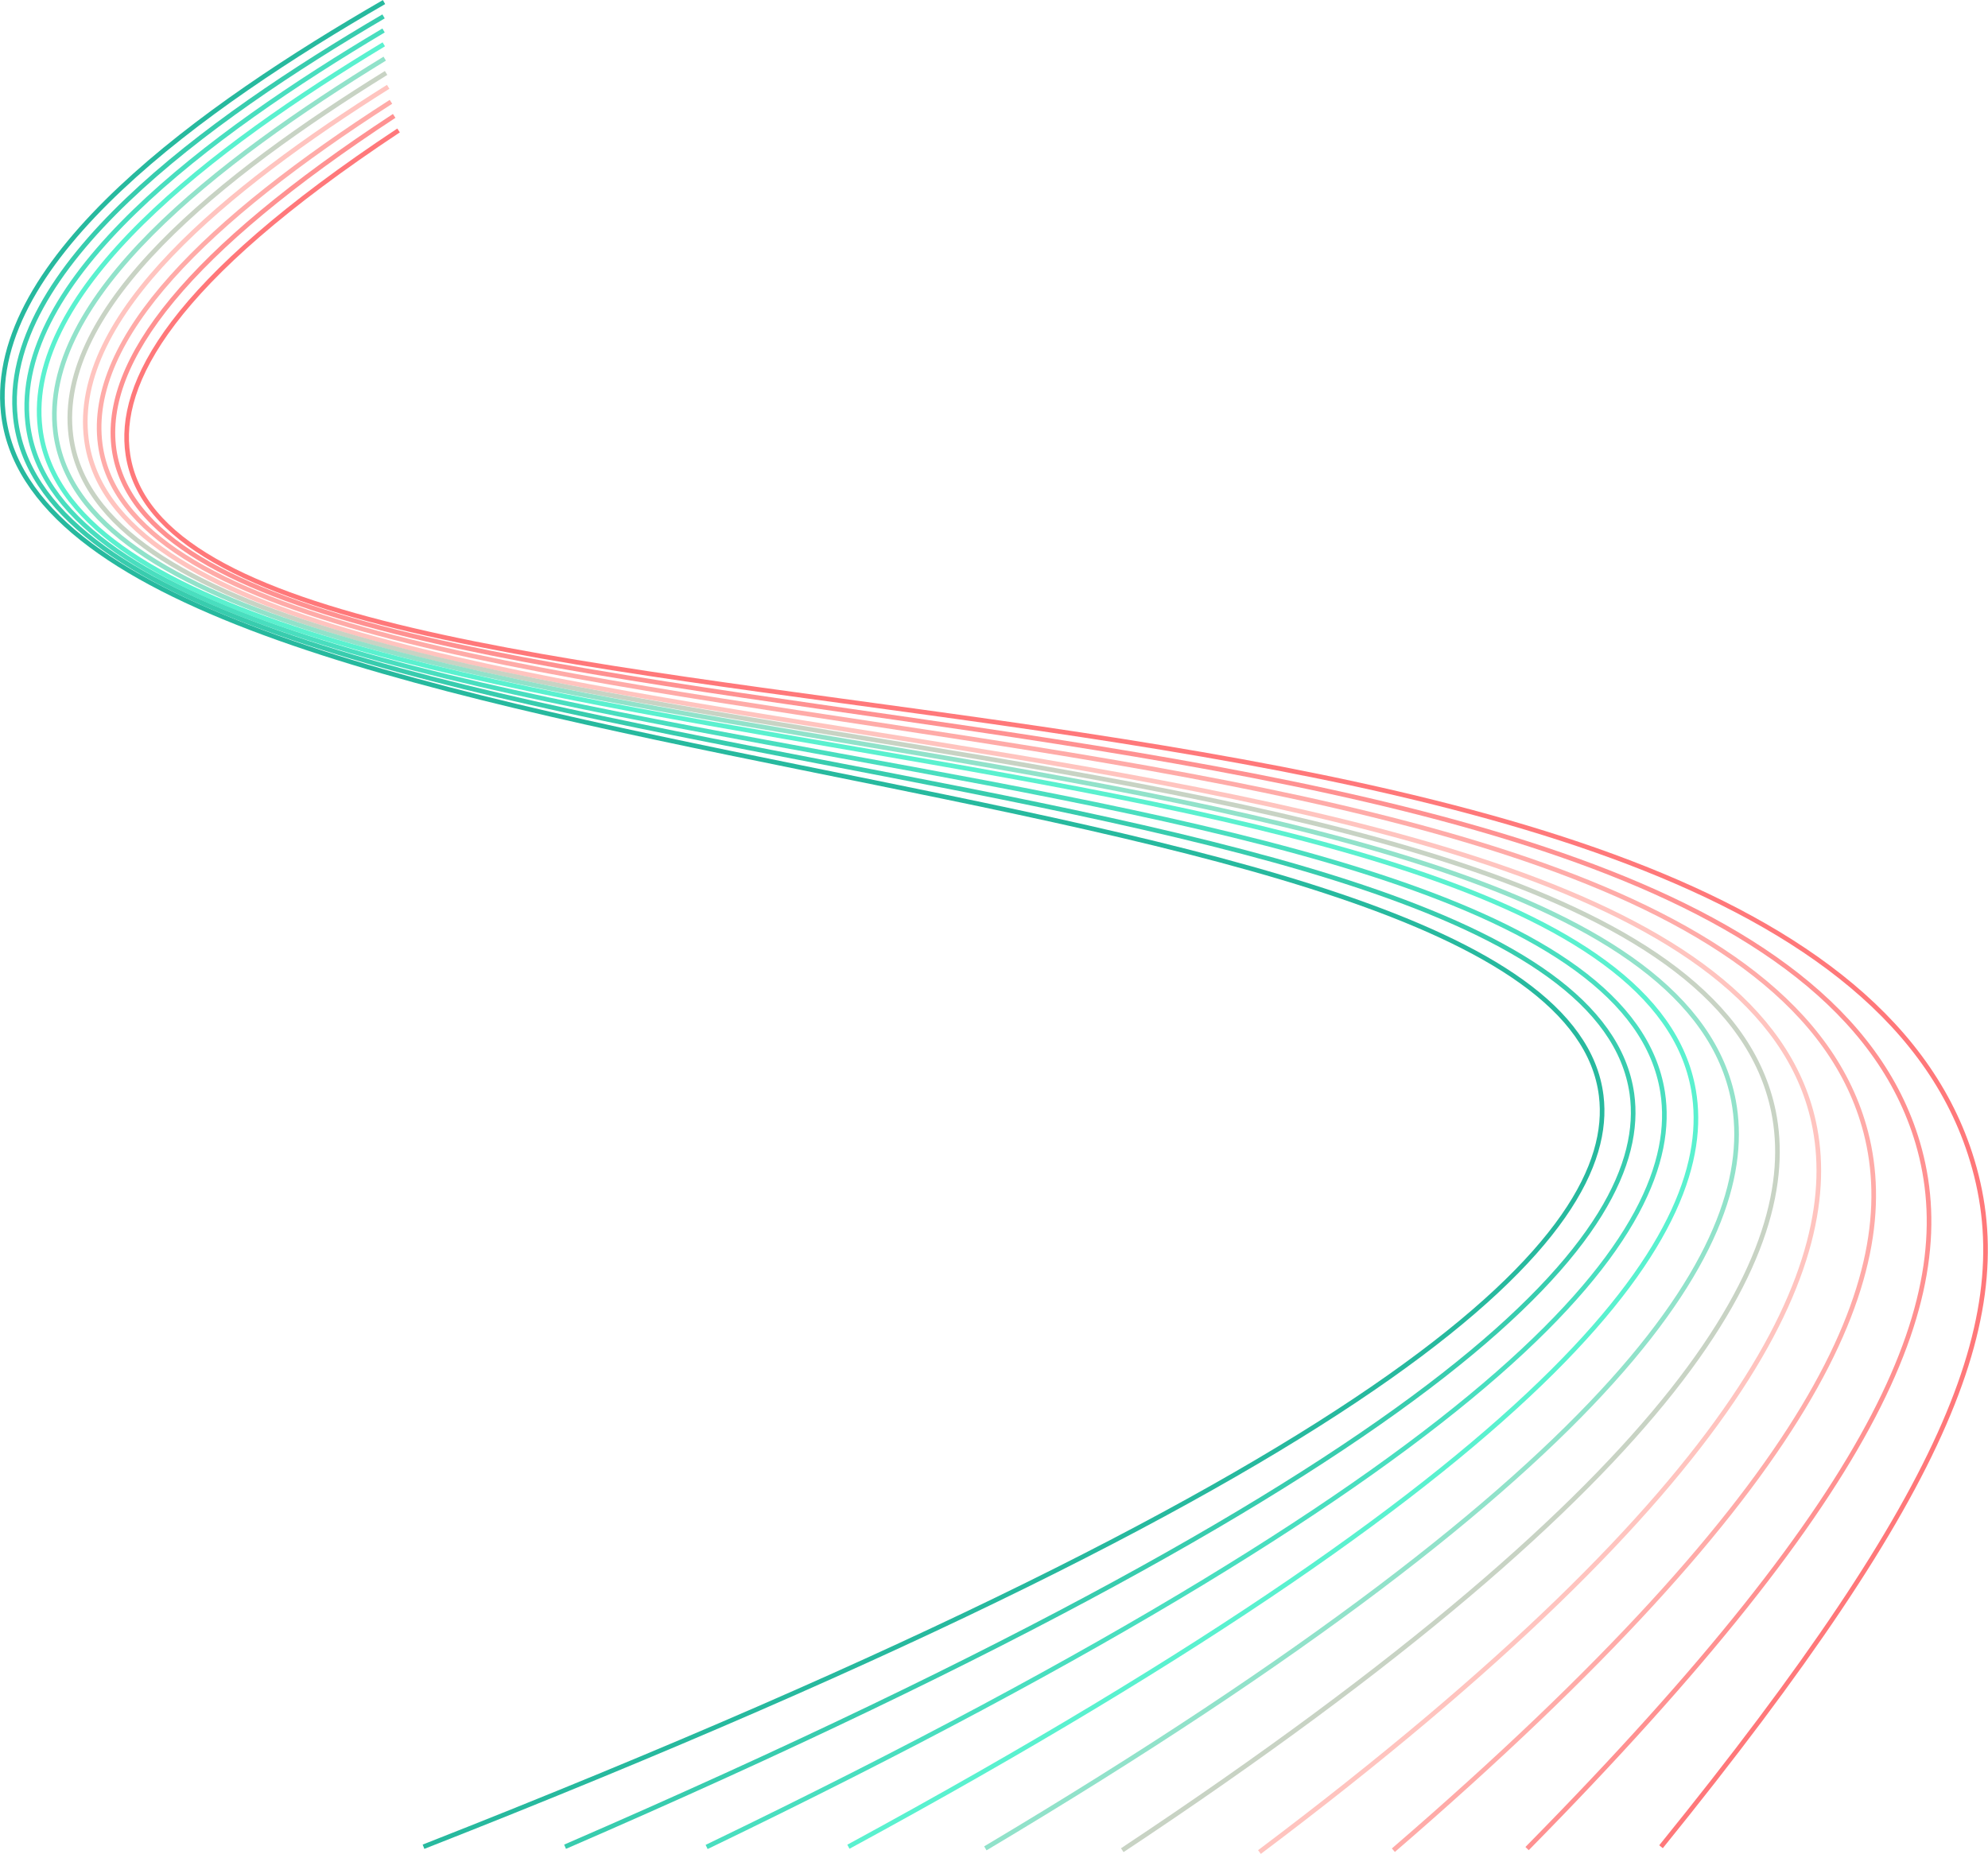 <?xml version="1.0" encoding="utf-8"?>
<!-- Generator: Adobe Illustrator 19.1.0, SVG Export Plug-In . SVG Version: 6.00 Build 0)  -->
<!DOCTYPE svg PUBLIC "-//W3C//DTD SVG 1.1//EN" "http://www.w3.org/Graphics/SVG/1.1/DTD/svg11.dtd">
<svg version="1.1" id="page-lines" xmlns="http://www.w3.org/2000/svg" xmlns:xlink="http://www.w3.org/1999/xlink" x="0px" y="0px"
	 viewBox="0 0 860.9 803" enable-background="new 0 0 860.9 803" xml:space="preserve">
<g id="XMLID_324_">
	<path class="page-line" id="XMLID_169_" fill="none" stroke="#FF787A" stroke-width="2" stroke-miterlimit="10" d="M172.6,56.5
		C73.7,122,50.7,166.1,55.4,197C78,345.8,774,256.9,853.1,499.6c22.2,68-7.5,144.3-133.8,300.3"/>
	<path class="page-line" fill="none" stroke="#FF9191" stroke-width="2" stroke-miterlimit="10" d="M170.7,50.2C81.7,108.5,44,156.2,49.4,194.7
		C71.2,347,763,265.6,830.5,495.1c19.1,65.3-14,148.1-169.2,305.6"/>
	<path class="page-line" fill="none" stroke="#FFABA8" stroke-width="2" stroke-miterlimit="10" d="M169.3,44.1C90,95,37.3,146.4,43.4,192.5
		C64.4,348.2,752,274.3,808,490.5c16.1,62.6-20.4,152-204.6,310.9"/>
	<path class="page-line" id="XMLID_167_" fill="none" stroke="#FFC4BF" stroke-width="2" stroke-miterlimit="10" d="M168.1,37.6
		c-69.4,43.6-137.5,99-130.7,152.6c20.2,159.2,703.6,92.9,748,295.8c13.1,59.9-26.9,155.9-240,316.2"/>
	<path class="page-line" fill="none" stroke="#C8D3C4" stroke-width="2" stroke-miterlimit="10" d="M167.2,31.6C96.5,75.4,23.7,132.8,30.7,188.7
		c20,159.9,697.8,99.8,737.3,292.7c12.1,59.7-35.1,156.2-282,320"/>
	<path class="page-line" fill="none" stroke="#91E2CA" stroke-width="2" stroke-miterlimit="10" d="M166.6,25.4C94.6,69.5,16.9,129.1,24,187.1
		c19.8,160.7,692.1,106.7,726.7,289.7c11.1,59.4-43.4,156.6-324,323.8"/>
	<path class="page-line" id="XMLID_166_" fill="none" stroke="#5AF1CF" stroke-width="2" stroke-miterlimit="10" d="M166.2,19.2
		C92.8,63.5,10.1,125.4,17.4,185.6C37,347,703.6,299.3,733.4,472.3c10.2,59.1-51.7,157-366,327.6"/>
	<path class="page-line" fill="none" stroke="#49DEBF" stroke-width="2" stroke-miterlimit="10" d="M166.1,13.2C91.3,57.7,4.8,121,12,183.4
		c19,163.2,682,123.9,708,289.7c9.2,59.2-61.9,157.1-414,326.9"/>
	<path class="page-line" fill="none" stroke="#38CCAE" stroke-width="2" stroke-miterlimit="10" d="M166.1,7.1C90,51.7-0.5,116.6,6.7,181.1
		c18.4,165.1,677.7,134.2,700,292.7c8.2,59.3-72.1,157.1-462,326.1"/>
	<path class="page-line" id="XMLID_165_" fill="none" stroke="#27B99E" stroke-width="2" stroke-miterlimit="10" d="M166.3,0.9
		C88.9,45.6-5.7,112.2,1.4,178.8c17.7,166.9,673.5,144.4,692,295.8c7.3,59.4-82.3,157.2-510,325.3"/>
</g>
</svg>
